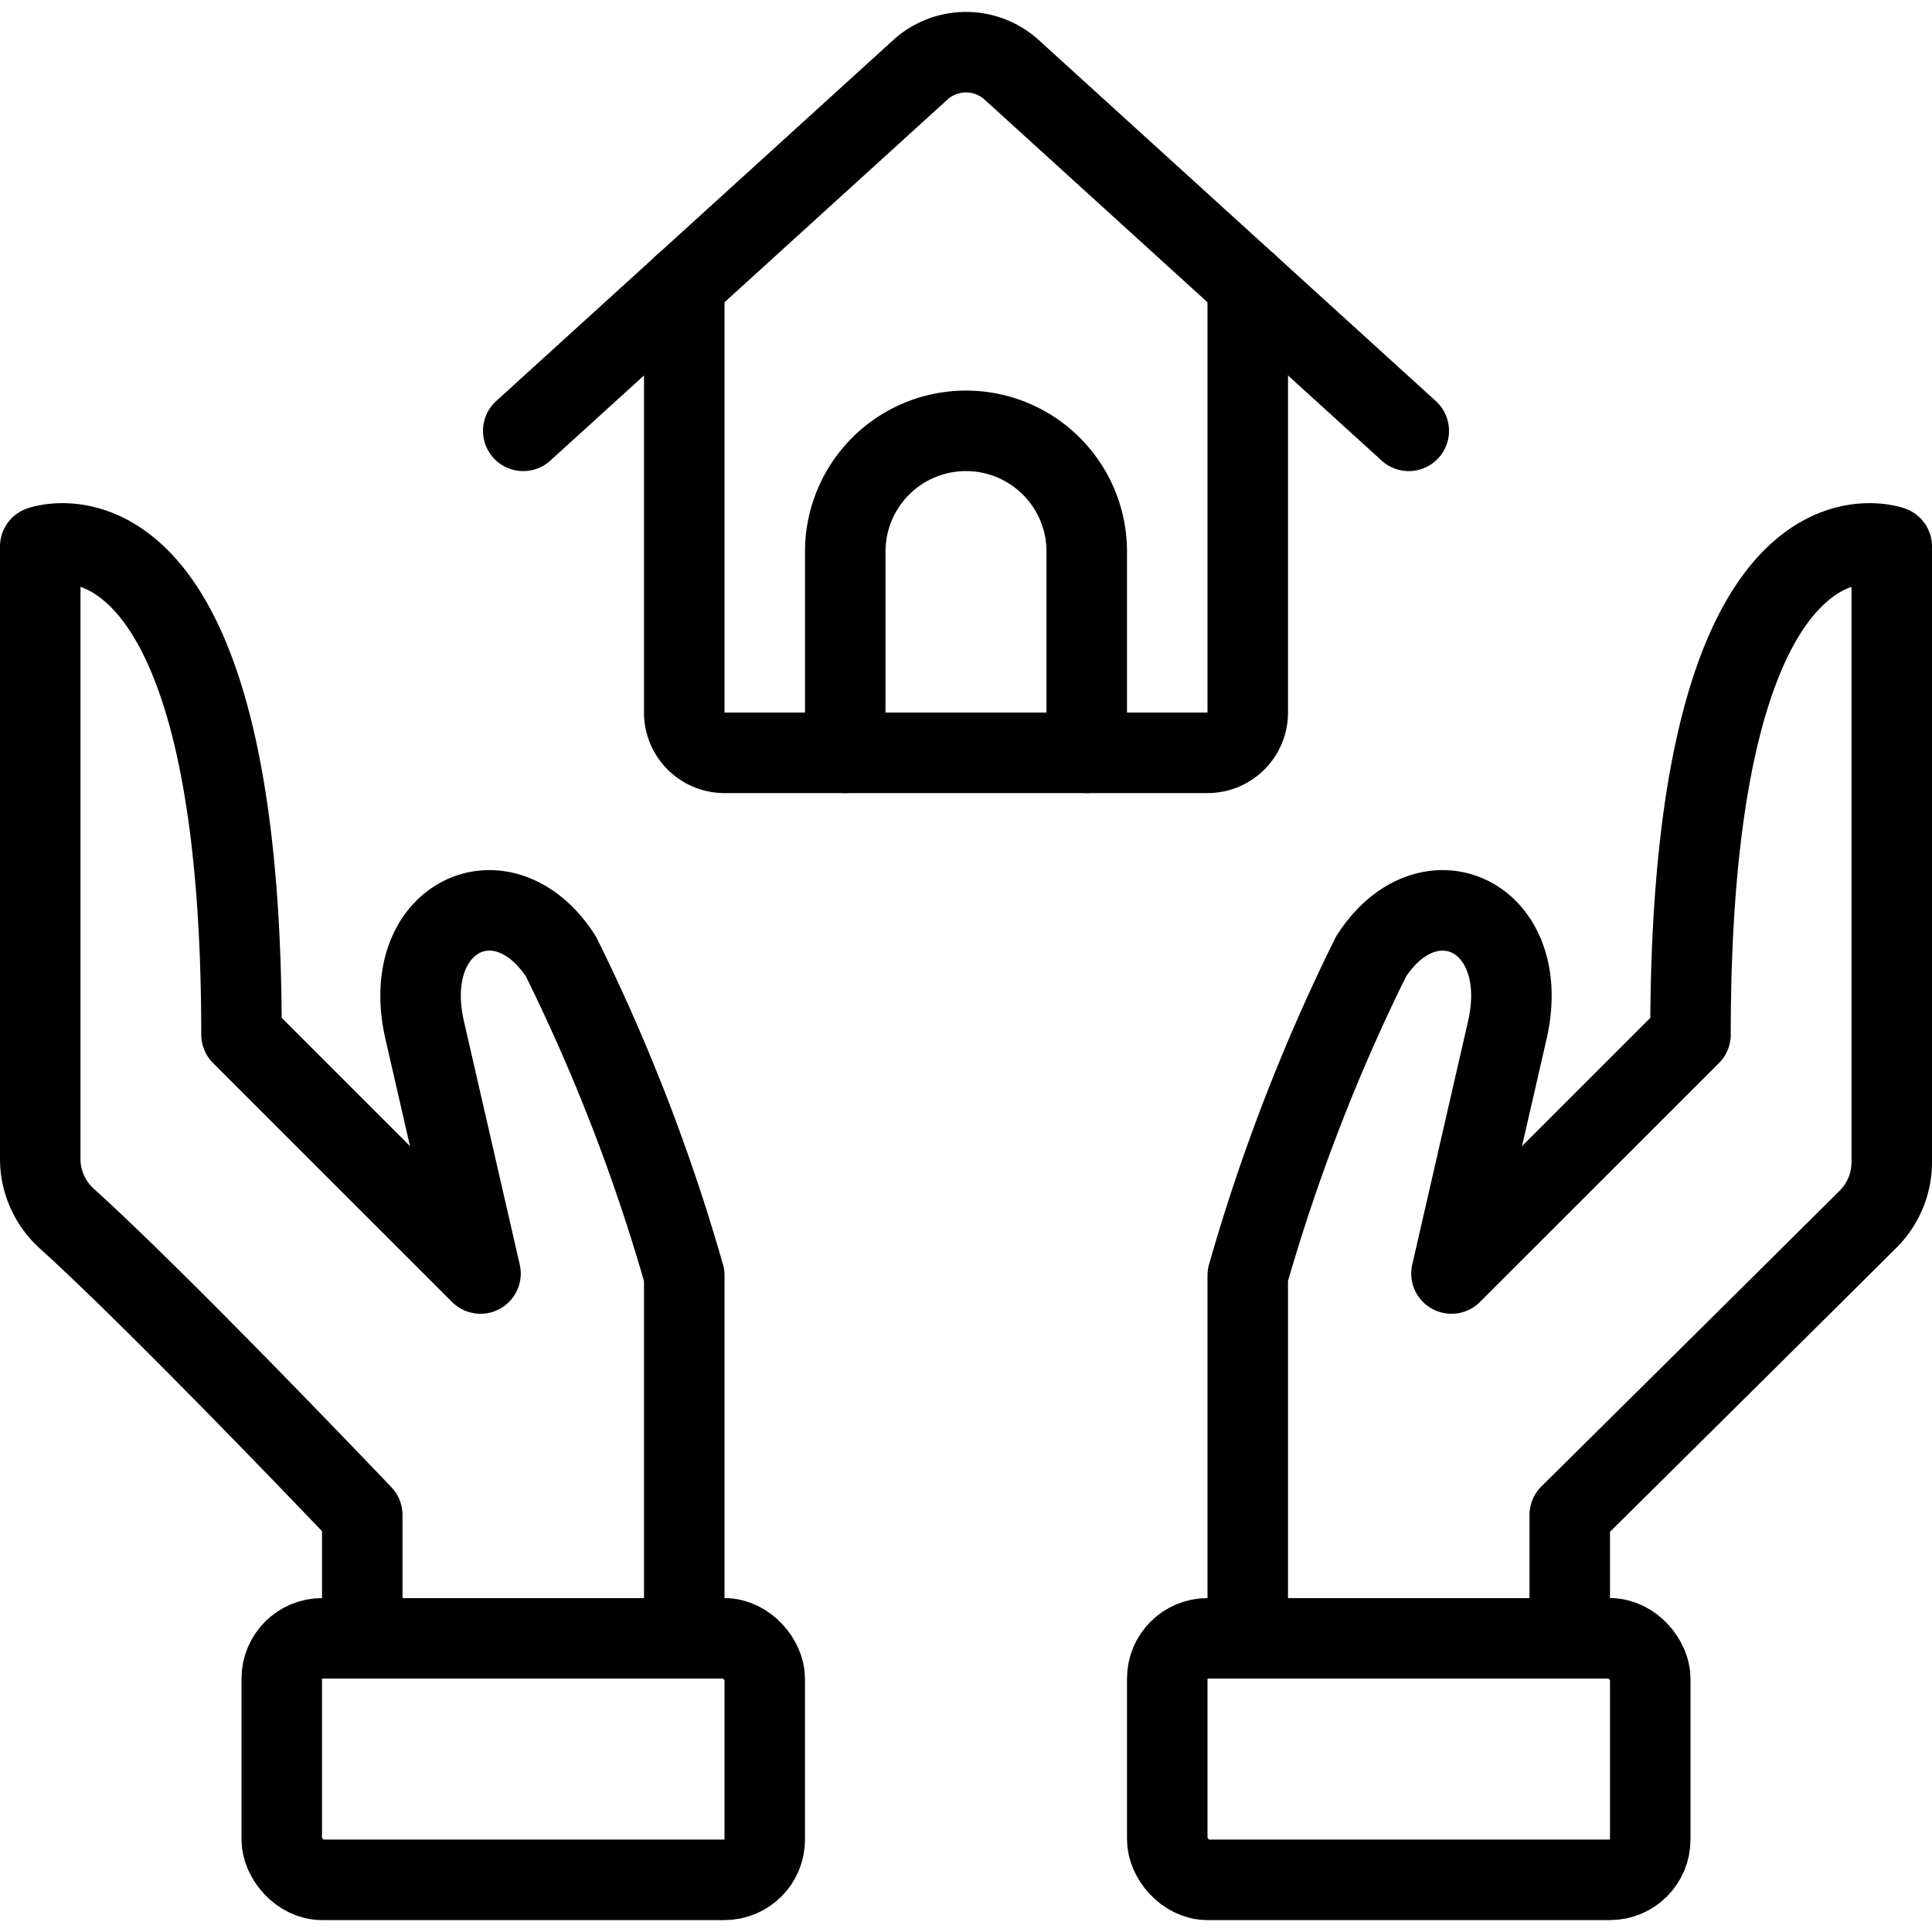 <svg id="Light" xmlns="http://www.w3.org/2000/svg" viewBox="0 0 24 24"><defs><style>.cls-1{fill:none;stroke:currentColor;stroke-linecap:round;stroke-linejoin:round;}</style></defs><title>real-estate-favorite-hold-house-1</title><path class="cls-1" d="M10.5,9.352v-2.5a1.5,1.5,0,0,1,3,0v2.5"/><path class="cls-1" d="M8.5,3.533V8.852a.5.5,0,0,0,.5.5h6a.5.5,0,0,0,.5-.5V3.533"/><path class="cls-1" d="M6.5,5.352,11.432.868a.844.844,0,0,1,1.136,0L17.5,5.352"/><rect class="cls-1" x="14.5" y="20.352" width="6" height="3" rx="0.5" ry="0.5"/><path class="cls-1" d="M19.5,20.352V18.82s2.605-2.579,3.706-3.675a1,1,0,0,0,.294-.708V6.789S21,5.883,21,12.852L18.031,15.82l.688-3c.343-1.437-.971-2.052-1.688-.937A23.425,23.425,0,0,0,15.5,15.844v4.508"/><rect class="cls-1" x="3.5" y="20.352" width="6" height="3" rx="0.5" ry="0.5"/><path class="cls-1" d="M4.5,20.352V18.82S2.035,16.228.829,15.137A1,1,0,0,1,.5,14.4V6.789S3,5.883,3,12.852L5.969,15.82l-.688-3c-.344-1.437.971-2.052,1.688-.937A23.425,23.425,0,0,1,8.5,15.844v4.508"/></svg>